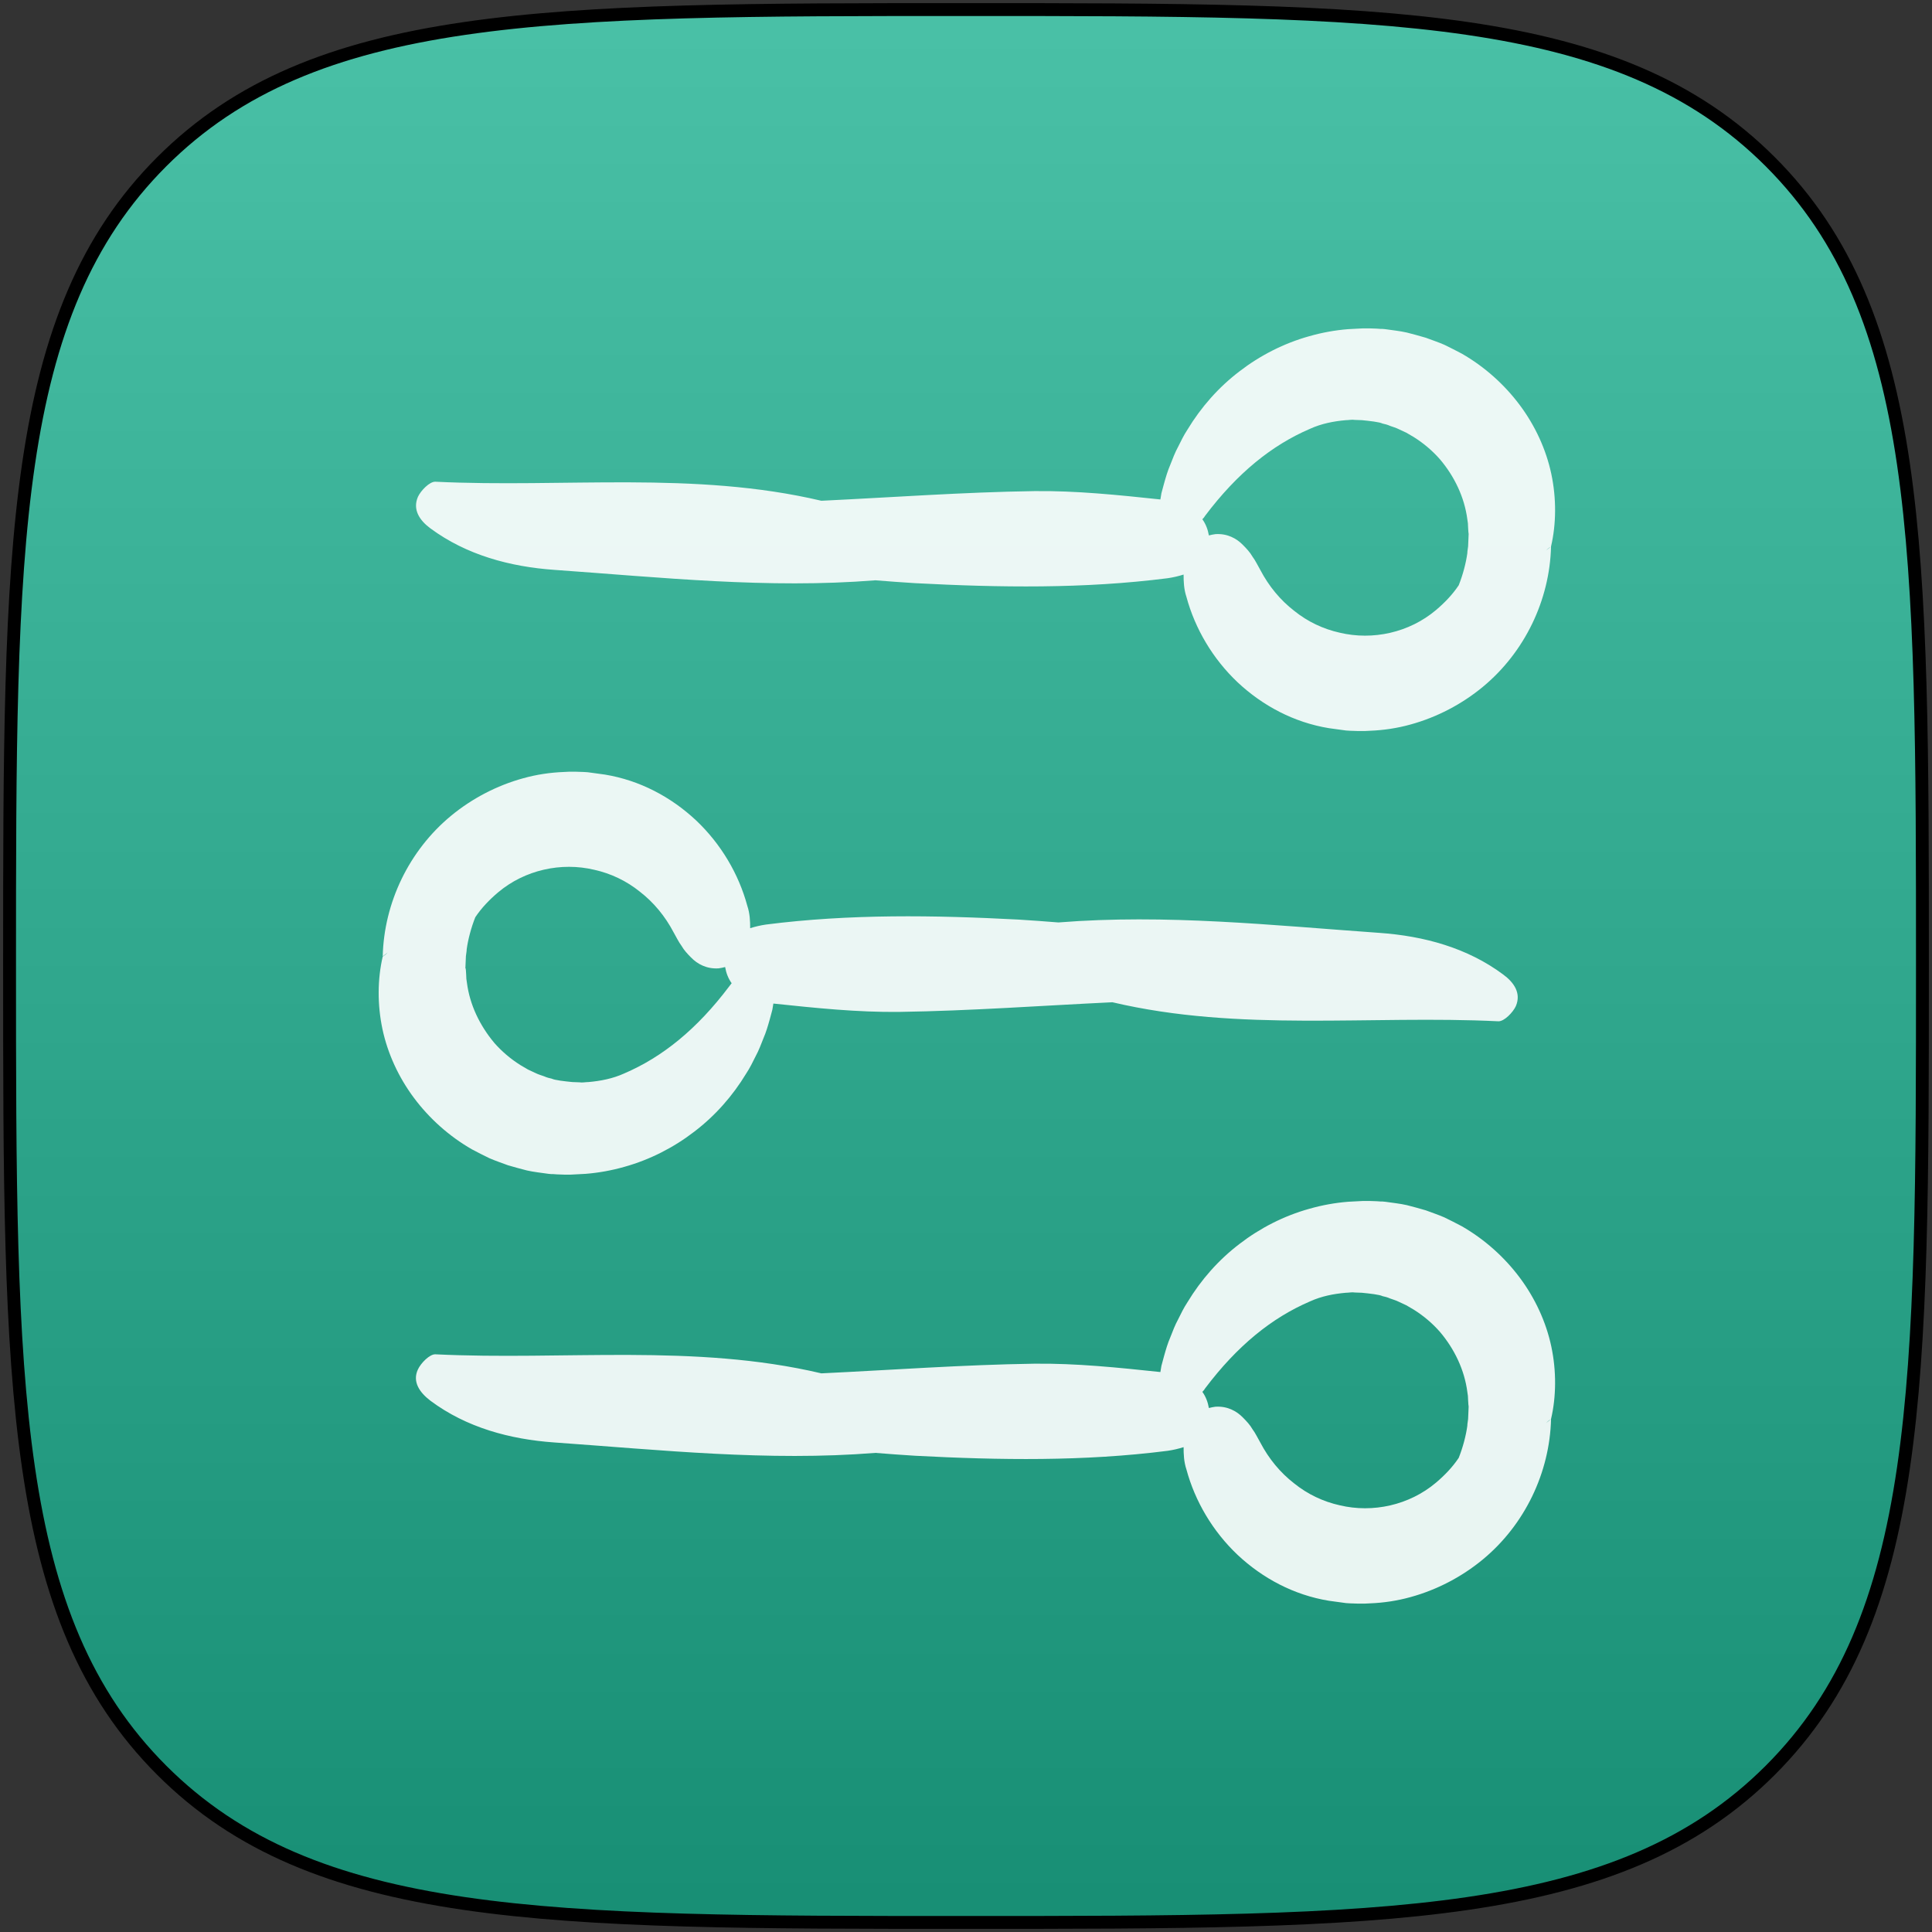 <?xml version="1.0" encoding="UTF-8"?>
<svg width="606px" height="606px" viewBox="0 0 606 606" version="1.1" xmlns="http://www.w3.org/2000/svg" xmlns:xlink="http://www.w3.org/1999/xlink">
    <rect x="0" y="0" width="606" height="606" fill="#333333" stroke="none"/>
    <!-- Generator: Sketch 40.2 (33826) - http://www.bohemiancoding.com/sketch -->
    <title>ACL</title>
    <desc>Created with Sketch.</desc>
    <defs>
        <linearGradient x1="50%" y1="0%" x2="50%" y2="100%" id="linearGradient-1">
            <stop stop-color="#FFFFFF" stop-opacity="0.2" offset="0%"></stop>
            <stop stop-color="#000000" stop-opacity="0.2" offset="100%"></stop>
        </linearGradient>
        <path d="M552.269,552.269 C600,504.538 600,431.458 600,300 C600,168.542 600,95.462 552.269,47.731 C504.538,0 431.458,0 300,0 C168.542,0 95.462,0 47.731,47.731 C0,95.462 0,168.542 0,300 C0,431.458 0,504.538 47.731,552.269 C95.462,600 168.542,600 300,600 C431.458,600 504.538,600 552.269,552.269 Z" id="path-2"></path>
    </defs>
    <g id="Page-1" stroke="none" stroke-width="1" fill="none" fill-rule="evenodd">
        <g id="ACL" transform="translate(3, 3)">
            <g id="Shape">
                <use fill="#1DB291" xlink:href="#path-2"></use>
                <use stroke="#000000" stroke-width="4.04" fill="url(#linearGradient-1)" xlink:href="#path-2"></use>
            </g>
            <g id="levels-1" opacity="0.9" transform="translate(115, 100)" fill="#FFFFFF">
                <g id="Capa_1">
                    <g id="Group">
                        <path d="M55.869,75.746 C89.407,78.119 122.863,81.718 156.564,79.018 C160.736,79.346 164.908,79.673 169.08,79.918 C195.501,81.309 222.004,81.718 248.262,78.364 C249.98,78.119 251.697,77.71 253.252,77.219 C253.252,79.427 253.333,81.8 254.151,84.254 C256.851,94.233 262.413,103.64 270.184,111.002 C278.037,118.364 287.853,123.599 298.814,125.399 L302.413,125.89 L304.213,126.135 L305.521,126.217 L308.057,126.299 L310.02,126.299 L311.656,126.217 C315.992,126.053 320.327,125.399 324.417,124.254 C332.761,121.963 340.532,117.873 347.076,112.474 C360.245,101.595 368.098,85.235 368.507,68.384 C368.016,68.875 367.444,69.202 366.953,69.693 C367.444,69.121 368.016,68.712 368.507,68.384 C370.143,61.431 370.225,53.333 368.589,45.644 C366.953,37.955 363.517,30.511 358.691,24.049 C353.865,17.587 347.648,12.025 340.532,7.935 C338.732,6.953 336.851,6.053 335.051,5.153 C333.17,4.335 331.207,3.681 329.243,2.945 C327.28,2.372 325.235,1.8 323.272,1.309 C321.145,0.818 318.691,0.573 316.483,0.245 L315.583,0.164 L315.01,0.164 L313.865,0.082 L311.575,0 L311.002,0 L310.675,0 L309.693,0 L309.53,0 L307.975,0.082 L304.867,0.245 C300.777,0.573 296.687,1.309 292.679,2.454 C284.744,4.663 277.219,8.507 270.757,13.497 C264.213,18.487 258.732,24.703 254.479,31.738 C253.333,33.456 252.434,35.337 251.534,37.137 C250.552,38.937 249.816,40.9 249.08,42.781 C248.262,44.663 247.689,46.626 247.117,48.671 L246.299,51.697 L245.971,53.661 C232.802,52.27 219.55,50.879 206.38,51.043 C184.131,51.37 161.881,53.006 139.632,54.07 C99.714,44.663 58.896,50.061 18.569,48.098 C16.769,48.016 13.988,50.879 13.088,52.843 C11.37,56.851 13.579,60.204 17.014,62.74 C28.303,71.084 41.963,74.765 55.869,75.746 L55.869,75.746 Z M260.041,58.732 C270.102,45.399 280.9,36.646 292.924,31.493 C296.524,29.857 300.368,29.121 304.131,28.793 C305.112,28.793 306.012,28.548 306.994,28.712 L309.202,28.793 C311.656,29.039 314.683,29.366 315.665,29.857 C316.401,30.02 317.137,30.184 318.037,30.593 C318.937,30.92 319.836,31.166 320.654,31.575 L323.108,32.72 L325.481,34.11 C328.589,36.074 331.288,38.364 333.661,41.063 C338.241,46.462 341.35,53.006 342.249,59.877 C342.413,60.695 342.495,61.595 342.495,62.495 L342.577,63.804 L342.658,64.458 L342.658,64.458 L342.658,64.54 L342.495,68.384 C342.413,69.284 342.249,69.775 342.249,70.511 C341.84,73.538 340.859,77.301 339.55,80.573 C337.587,83.517 335.133,86.053 332.434,88.344 C324.008,95.46 312.556,97.914 302.249,95.46 C297.096,94.315 292.188,92.025 287.935,88.589 C283.599,85.235 280,80.9 277.301,75.746 C276.483,74.356 275.828,72.883 274.847,71.575 C274.11,70.266 272.965,69.039 271.902,67.975 C269.857,65.849 266.912,64.294 263.231,64.54 C262.495,64.622 261.84,64.785 261.186,64.949 C260.859,63.067 260.204,61.35 259.141,59.877 C259.55,59.468 259.796,59.141 260.041,58.732 L260.041,58.732 Z" id="Shape"></path>
                        <path d="M3.599,195.746 C3.108,196.319 2.536,196.728 2.045,197.055 C0.409,204.008 0.327,212.106 1.963,219.796 C3.599,227.485 7.035,234.928 11.861,241.391 C16.687,247.853 22.904,253.415 30.02,257.505 C31.82,258.487 33.701,259.387 35.501,260.286 C37.382,261.104 39.346,261.759 41.309,262.495 C43.272,263.067 45.317,263.64 47.28,264.131 C49.407,264.622 51.861,264.867 54.07,265.194 L54.969,265.276 L55.542,265.276 L56.687,265.358 L58.978,265.44 L59.55,265.44 L59.877,265.44 L60.859,265.44 L61.022,265.44 L62.577,265.358 L65.685,265.194 C69.775,264.867 73.865,264.131 77.873,262.986 C85.808,260.777 93.333,256.933 99.796,251.943 C106.339,246.953 111.82,240.736 116.074,233.701 C117.219,231.984 118.119,230.102 119.018,228.303 C120,226.503 120.736,224.54 121.472,222.658 C122.29,220.777 122.863,218.814 123.436,216.769 L124.254,213.742 L124.581,211.779 C137.751,213.17 151.002,214.56 164.172,214.397 C186.421,214.07 208.671,212.434 230.92,211.37 C270.838,220.777 311.656,215.378 351.984,217.342 C353.783,217.423 356.564,214.56 357.464,212.597 C359.182,208.589 356.973,205.235 353.538,202.699 C342.249,194.274 328.589,190.593 314.683,189.611 C281.145,187.239 247.689,183.64 213.988,186.339 C209.816,186.012 205.644,185.685 201.472,185.44 C175.051,184.049 148.548,183.64 122.29,186.994 C120.573,187.239 118.855,187.648 117.301,188.139 C117.301,185.93 117.219,183.558 116.401,181.104 C113.701,171.125 108.139,161.718 100.368,154.356 C92.515,146.994 82.699,141.759 71.738,139.959 L68.139,139.468 L66.339,139.223 L65.031,139.141 L62.495,139.059 L60.532,139.059 L58.896,139.141 C54.56,139.305 50.225,139.959 46.135,141.104 C37.791,143.395 30.02,147.485 23.476,152.883 C10.307,163.763 2.454,180.123 2.045,196.973 C2.618,196.564 3.108,196.155 3.599,195.746 L3.599,195.746 Z M27.975,200.736 L28.139,196.892 C28.221,195.992 28.384,195.501 28.384,194.765 C28.793,191.738 29.775,187.975 31.084,184.703 C33.047,181.759 35.501,179.223 38.2,176.933 C46.626,169.816 58.078,167.362 68.384,169.816 C73.538,170.961 78.446,173.252 82.699,176.687 C87.035,180.041 90.634,184.376 93.333,189.53 C94.151,190.92 94.806,192.393 95.787,193.701 C96.524,195.01 97.669,196.237 98.732,197.301 C100.777,199.427 103.722,200.982 107.403,200.736 C108.139,200.654 108.793,200.491 109.448,200.327 C109.775,202.209 110.429,203.926 111.493,205.399 C111.247,205.726 110.92,206.135 110.675,206.462 C100.613,219.796 89.816,228.548 77.791,233.701 C74.192,235.337 70.348,236.074 66.585,236.401 C65.603,236.401 64.703,236.646 63.722,236.483 L61.513,236.401 C59.059,236.155 56.033,235.828 55.051,235.337 C54.315,235.174 53.579,235.01 52.679,234.601 C51.779,234.274 50.879,234.029 50.061,233.62 L47.607,232.474 L45.235,231.084 C42.127,229.121 39.427,226.83 37.055,224.131 C32.474,218.65 29.366,212.188 28.466,205.317 C28.303,204.499 28.221,203.599 28.221,202.699 L28.139,201.391 L28.057,200.736 L28.057,200.736 L27.975,200.736 L27.975,200.736 Z" id="Shape"></path>
                        <path d="M17.014,336.36 C28.303,344.785 41.963,348.466 55.869,349.448 C89.407,351.82 122.863,355.419 156.564,352.72 C160.736,353.047 164.908,353.374 169.08,353.62 C195.501,355.01 222.004,355.419 248.262,352.065 C249.98,351.82 251.697,351.411 253.252,350.92 C253.252,353.129 253.333,355.501 254.151,357.955 C256.851,367.935 262.413,377.342 270.184,384.703 C278.037,392.065 287.853,397.301 298.814,399.1 L302.413,399.591 L304.213,399.836 L305.521,399.918 L308.057,400 L310.02,400 L311.656,399.918 C315.992,399.755 320.327,399.1 324.417,397.955 C332.761,395.665 340.532,391.575 347.076,386.176 C360.245,375.297 368.098,358.937 368.507,342.086 C368.016,342.577 367.444,342.904 366.953,343.395 C367.444,342.822 368.016,342.413 368.507,342.086 C370.143,335.133 370.225,327.035 368.589,319.346 C366.953,311.656 363.517,304.213 358.691,297.751 C353.865,291.288 347.648,285.726 340.532,281.636 C338.732,280.654 336.851,279.755 335.051,278.855 C333.17,278.037 331.207,277.382 329.243,276.646 C327.28,276.074 325.235,275.501 323.272,275.01 C321.145,274.519 318.691,274.274 316.483,273.947 L315.583,273.865 L315.01,273.865 L313.865,273.783 L311.575,273.701 L311.002,273.701 L310.675,273.701 L309.693,273.701 L309.53,273.701 L307.975,273.783 L304.867,273.947 C300.777,274.274 296.687,275.01 292.679,276.155 C284.744,278.364 277.219,282.209 270.757,287.198 C264.213,292.188 258.732,298.405 254.479,305.44 C253.333,307.157 252.434,309.039 251.534,310.838 C250.552,312.638 249.816,314.601 249.08,316.483 C248.262,318.364 247.689,320.327 247.117,322.372 L246.299,325.399 L245.971,327.362 C232.802,325.971 219.55,324.581 206.38,324.744 C184.131,325.072 161.881,326.708 139.632,327.771 C99.714,318.364 58.896,323.763 18.569,321.8 C16.769,321.718 13.988,324.581 13.088,326.544 C11.288,330.389 13.579,333.742 17.014,336.36 L17.014,336.36 Z M260.041,332.434 C270.102,319.1 280.9,310.348 292.924,305.194 C296.524,303.558 300.368,302.822 304.131,302.495 C305.112,302.495 306.012,302.249 306.994,302.413 L309.202,302.495 C311.656,302.74 314.683,303.067 315.665,303.558 C316.401,303.722 317.137,303.885 318.037,304.294 C318.937,304.622 319.836,304.867 320.654,305.276 L323.108,306.421 L325.481,307.812 C328.589,309.775 331.288,312.065 333.661,314.765 C338.241,320.164 341.35,326.708 342.249,333.579 C342.413,334.397 342.495,335.297 342.495,336.196 L342.577,337.505 L342.658,338.16 L342.658,338.16 L342.658,338.241 L342.495,342.086 C342.413,342.986 342.249,343.476 342.249,344.213 C341.84,347.239 340.859,351.002 339.55,354.274 C337.587,357.219 335.133,359.755 332.434,362.045 C324.008,369.162 312.556,371.616 302.249,369.162 C297.096,368.016 292.188,365.726 287.935,362.29 C283.599,358.937 280,354.601 277.301,349.448 C276.483,348.057 275.828,346.585 274.847,345.276 C274.11,343.967 272.965,342.74 271.902,341.677 C269.857,339.55 266.912,337.996 263.231,338.241 C262.495,338.323 261.84,338.487 261.186,338.65 C260.859,336.769 260.204,335.051 259.141,333.579 C259.55,333.17 259.796,332.843 260.041,332.434 L260.041,332.434 Z" id="Shape"></path>
                    </g>
                </g>
            </g>
        </g>
    </g>
</svg>